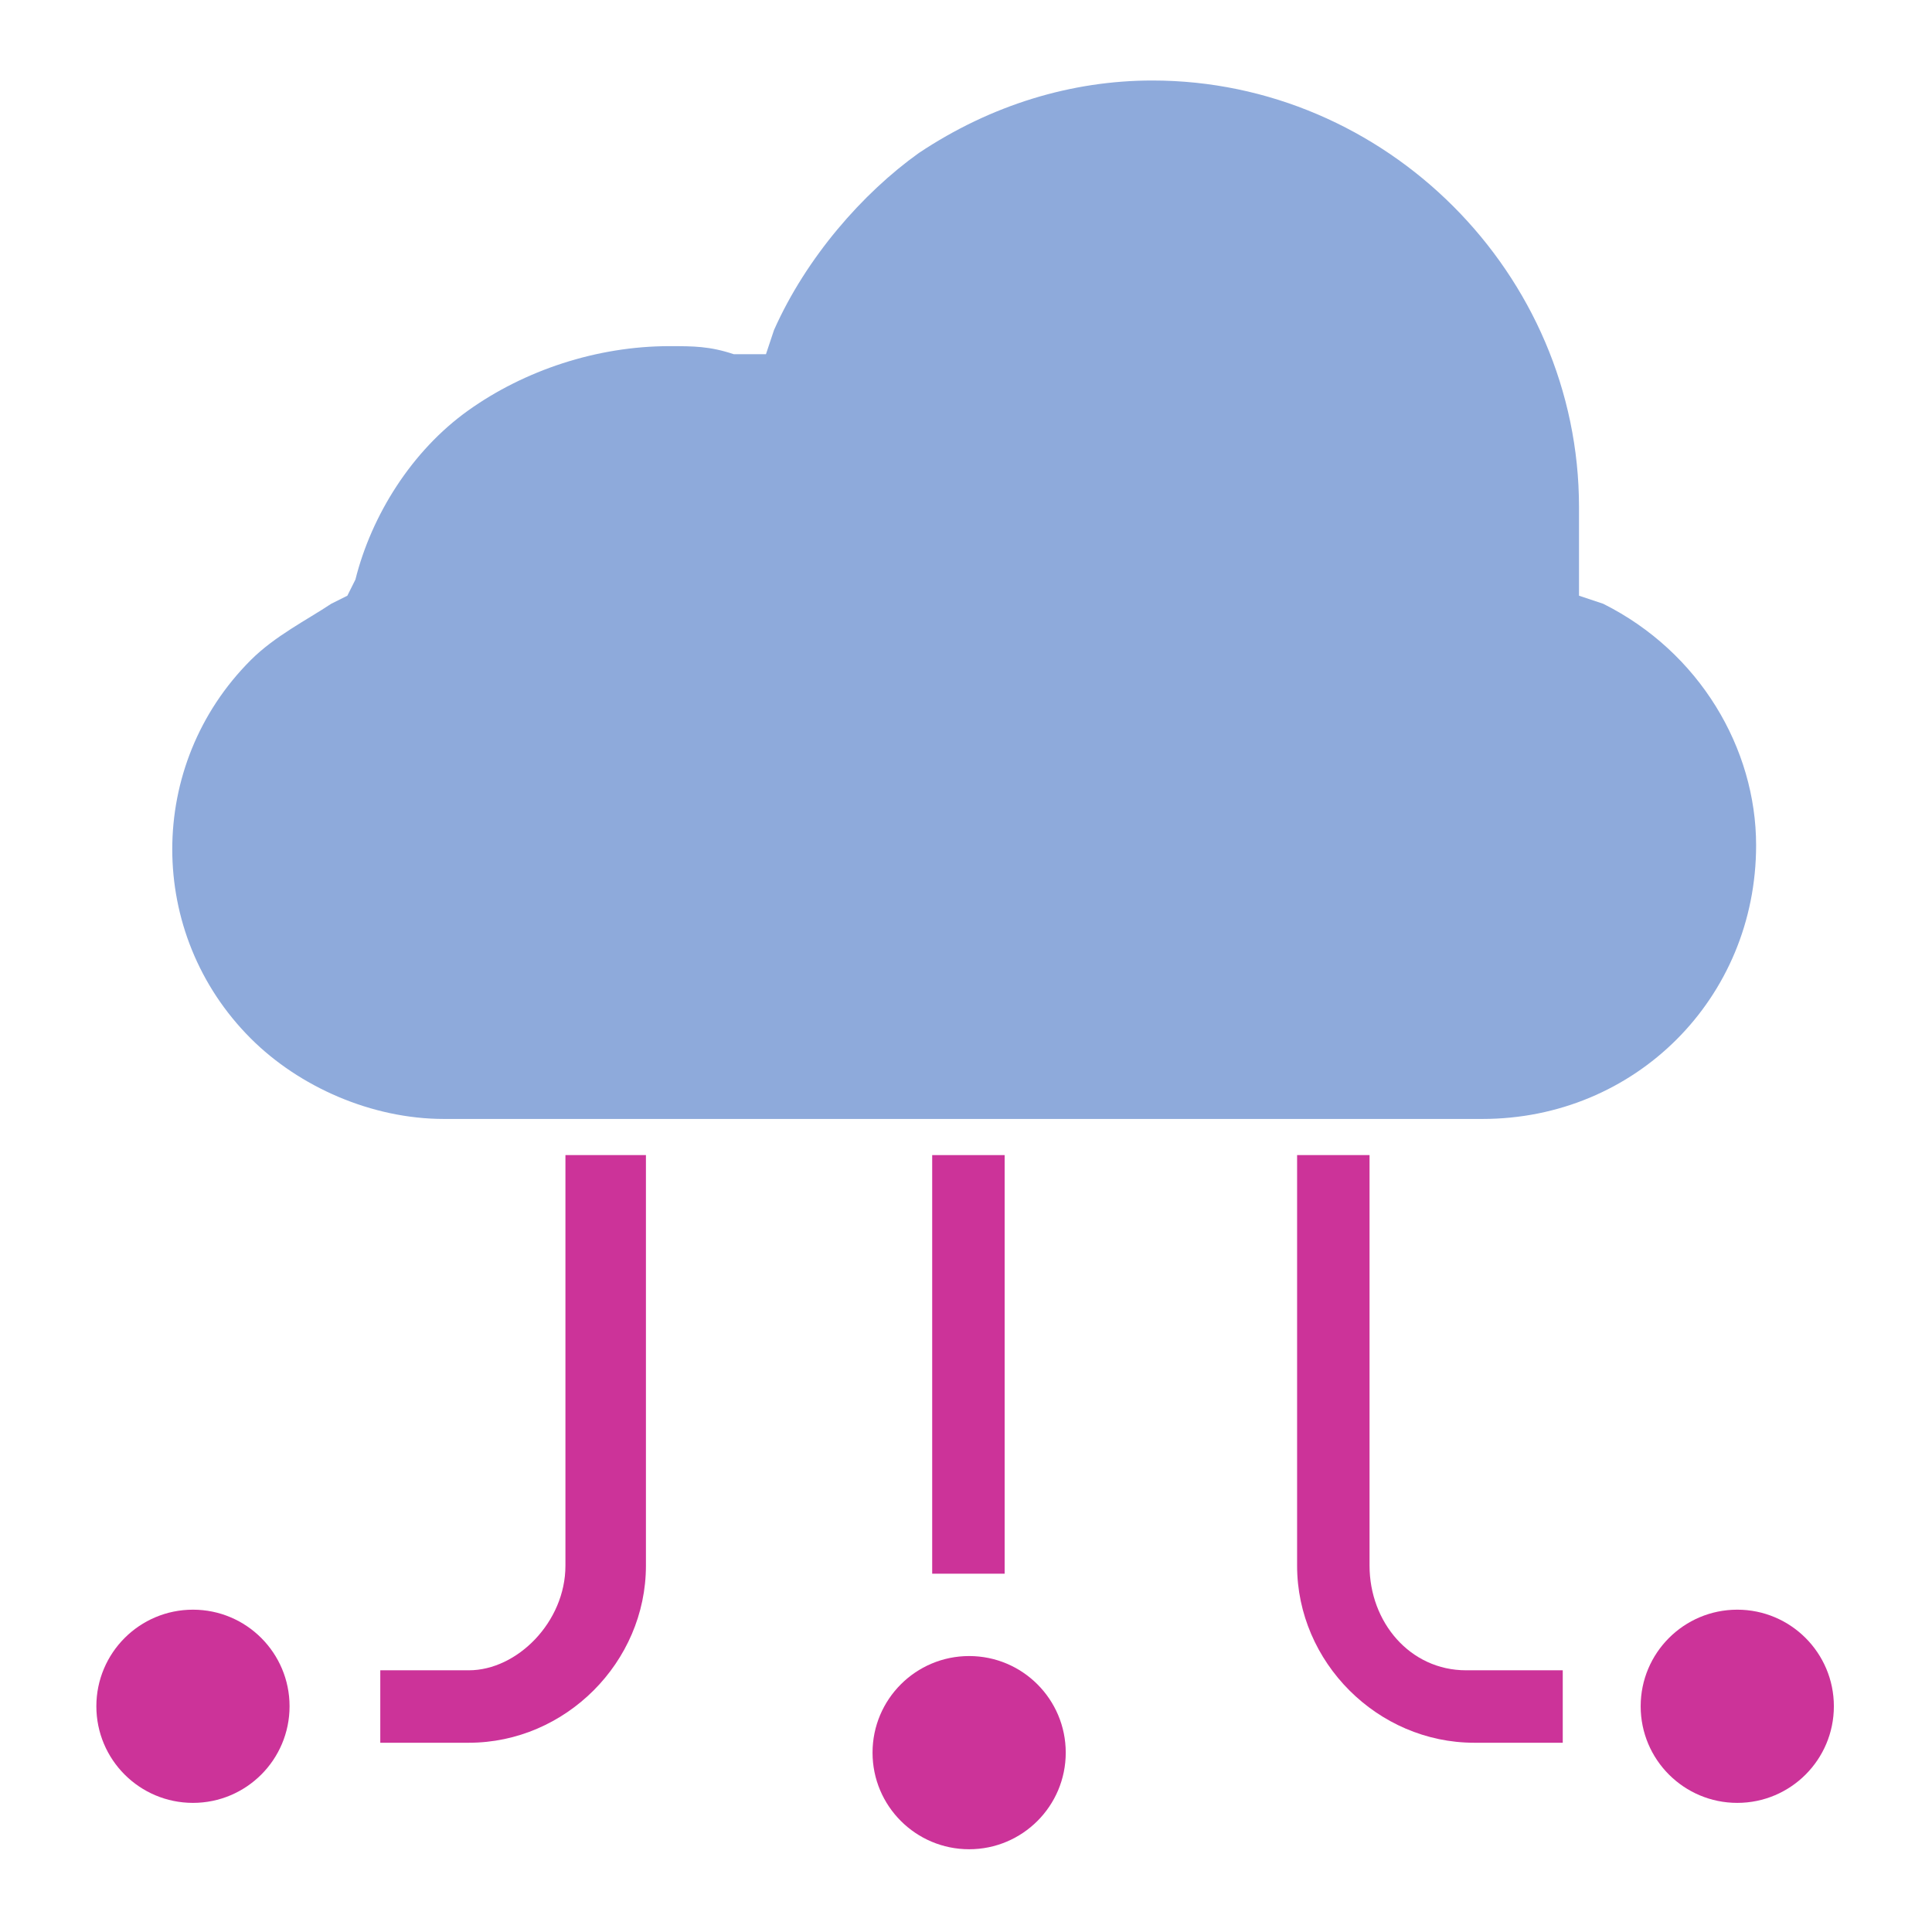 <?xml version="1.0" encoding="utf-8"?>
<!-- Generator: Adobe Illustrator 22.0.1, SVG Export Plug-In . SVG Version: 6.00 Build 0)  -->
<svg version="1.1" id="Layer_1" xmlns="http://www.w3.org/2000/svg" xmlns:xlink="http://www.w3.org/1999/xlink" x="0px" y="0px"
	 viewBox="0 0 24 24" style="enable-background:new 0 0 24 24;" xml:space="preserve">
<style type="text/css">
	.st0{fill:#CC3399;}
	.st1{fill:#8EAADB;}
</style>
<g id="Group_347" transform="translate(24.039 35.472)">
	<g id="Group_346" transform="translate(0 0)">
		<circle id="Ellipse_14" class="st0" cx="-12" cy="-13.7" r="1.2"/>
	</g>
</g>
<g id="Group_349" transform="translate(8.415 0)">
	<g id="Group_348" transform="translate(0 0)">
		<path id="Path_316" class="st1" d="M11.5,7.5l-0.3-0.1V7c0-0.2,0-0.5,0-0.7C11.2,3.4,8.8,1,5.9,1c-1,0-2,0.3-2.9,0.9
			C2.3,2.4,1.6,3.2,1.2,4.1L1.1,4.4H0.7C0.4,4.3,0.2,4.3-0.1,4.3c-0.9,0-1.8,0.3-2.5,0.8S-3.8,6.4-4,7.2l-0.1,0.2l-0.2,0.1
			c-0.3,0.2-0.7,0.4-1,0.7c-1.3,1.3-1.3,3.4,0,4.7c0.6,0.6,1.5,1,2.4,1H10c1.9,0,3.4-1.5,3.4-3.4C13.4,9.3,12.7,8.1,11.5,7.5z"/>
	</g>
</g>
<g id="Group_351" transform="translate(41.481 34.496)">
	<g id="Group_350">
		<circle id="Ellipse_15" class="st0" cx="-19.9" cy="-13.3" r="1.2"/>
	</g>
</g>
<g id="Group_353" transform="translate(6.597 34.496)">
	<g id="Group_352" transform="translate(0)">
		<circle id="Ellipse_16" class="st0" cx="-4.2" cy="-13.3" r="1.2"/>
	</g>
</g>
<g id="Group_355" transform="translate(25.48 24.349)">
	<g id="Group_354">
		<rect id="Rectangle_84" x="-13.9" y="-10" class="st0" width="0.9" height="5.2"/>
	</g>
</g>
<g id="Group_357" transform="translate(33.713 24.349)">
	<g id="Group_356" transform="translate(0)">
		<path id="Path_317" class="st0" d="M-15.5-3.6c-0.7,0-1.2-0.6-1.2-1.3V-10h-0.9v5.1c0,1.2,1,2.2,2.2,2.2h1.1v-0.9H-15.5z"/>
	</g>
</g>
<g id="Group_359" transform="translate(12.924 24.349)">
	<g id="Group_358" transform="translate(0)">
		<path id="Path_318" class="st0" d="M-5.9-10v5.1c0,0.7-0.6,1.3-1.2,1.3h-1.1v0.9h1.1c1.2,0,2.2-1,2.2-2.2V-10H-5.9z"/>
	</g>
</g>
</svg>
